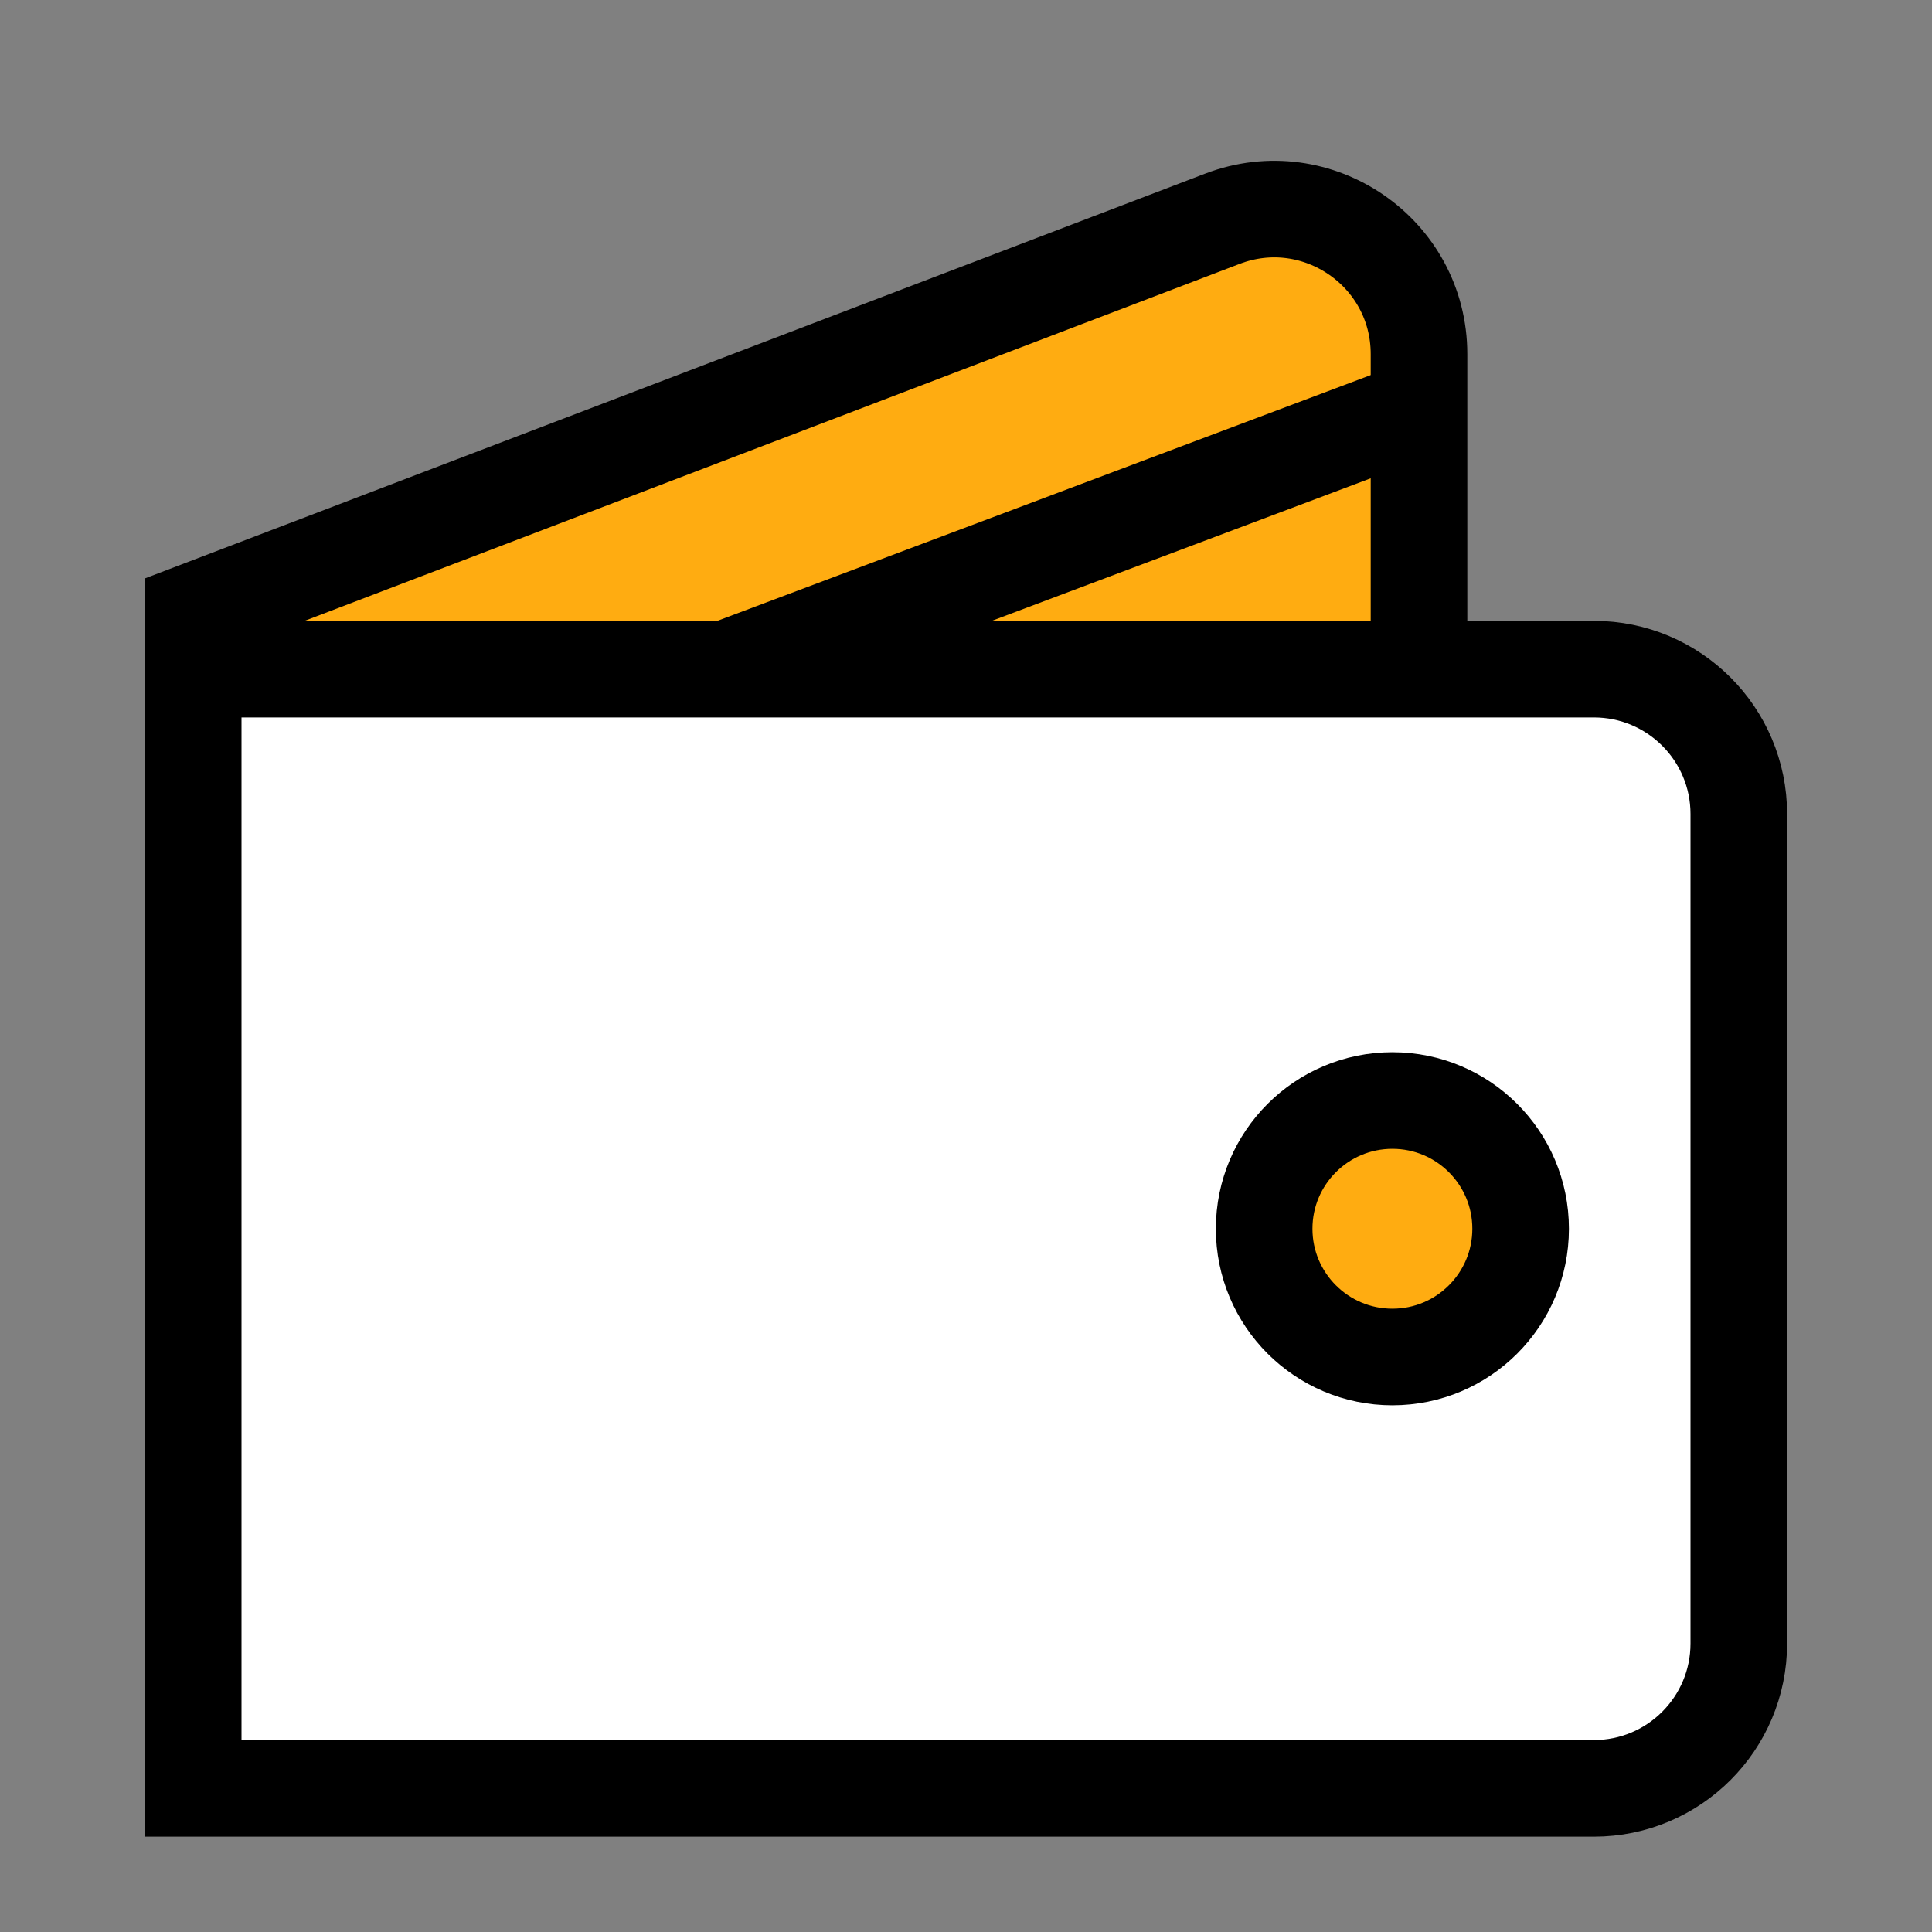 <svg width="40" height="40" viewBox="0 0 40 40" fill="none" xmlns="http://www.w3.org/2000/svg">
<rect x="0" y="0" width="40" height="40" fill="#808080" stroke="none"/>
<path d="M4 12.664L25.309 4.529C27.273 3.779 29.379 5.229 29.379 7.331V23.263C29.379 24.874 28.107 26.197 26.497 26.26L4 27.147V12.664Z" fill="#FFAC11" stroke="black" stroke-width="2"/>
<path d="M4 13.854H33C34.657 13.854 36 15.197 36 16.854V34.026C36 35.683 34.657 37.026 33 37.026H4V13.854Z" fill="white" stroke="black" stroke-width="2"/>
<circle cx="28.828" cy="25.44" r="2.655" fill="#FFAC11" stroke="black" stroke-width="2"/>
<path d="M15.034 13.854L29 8.601" stroke="black" stroke-width="2"/>
</svg>
